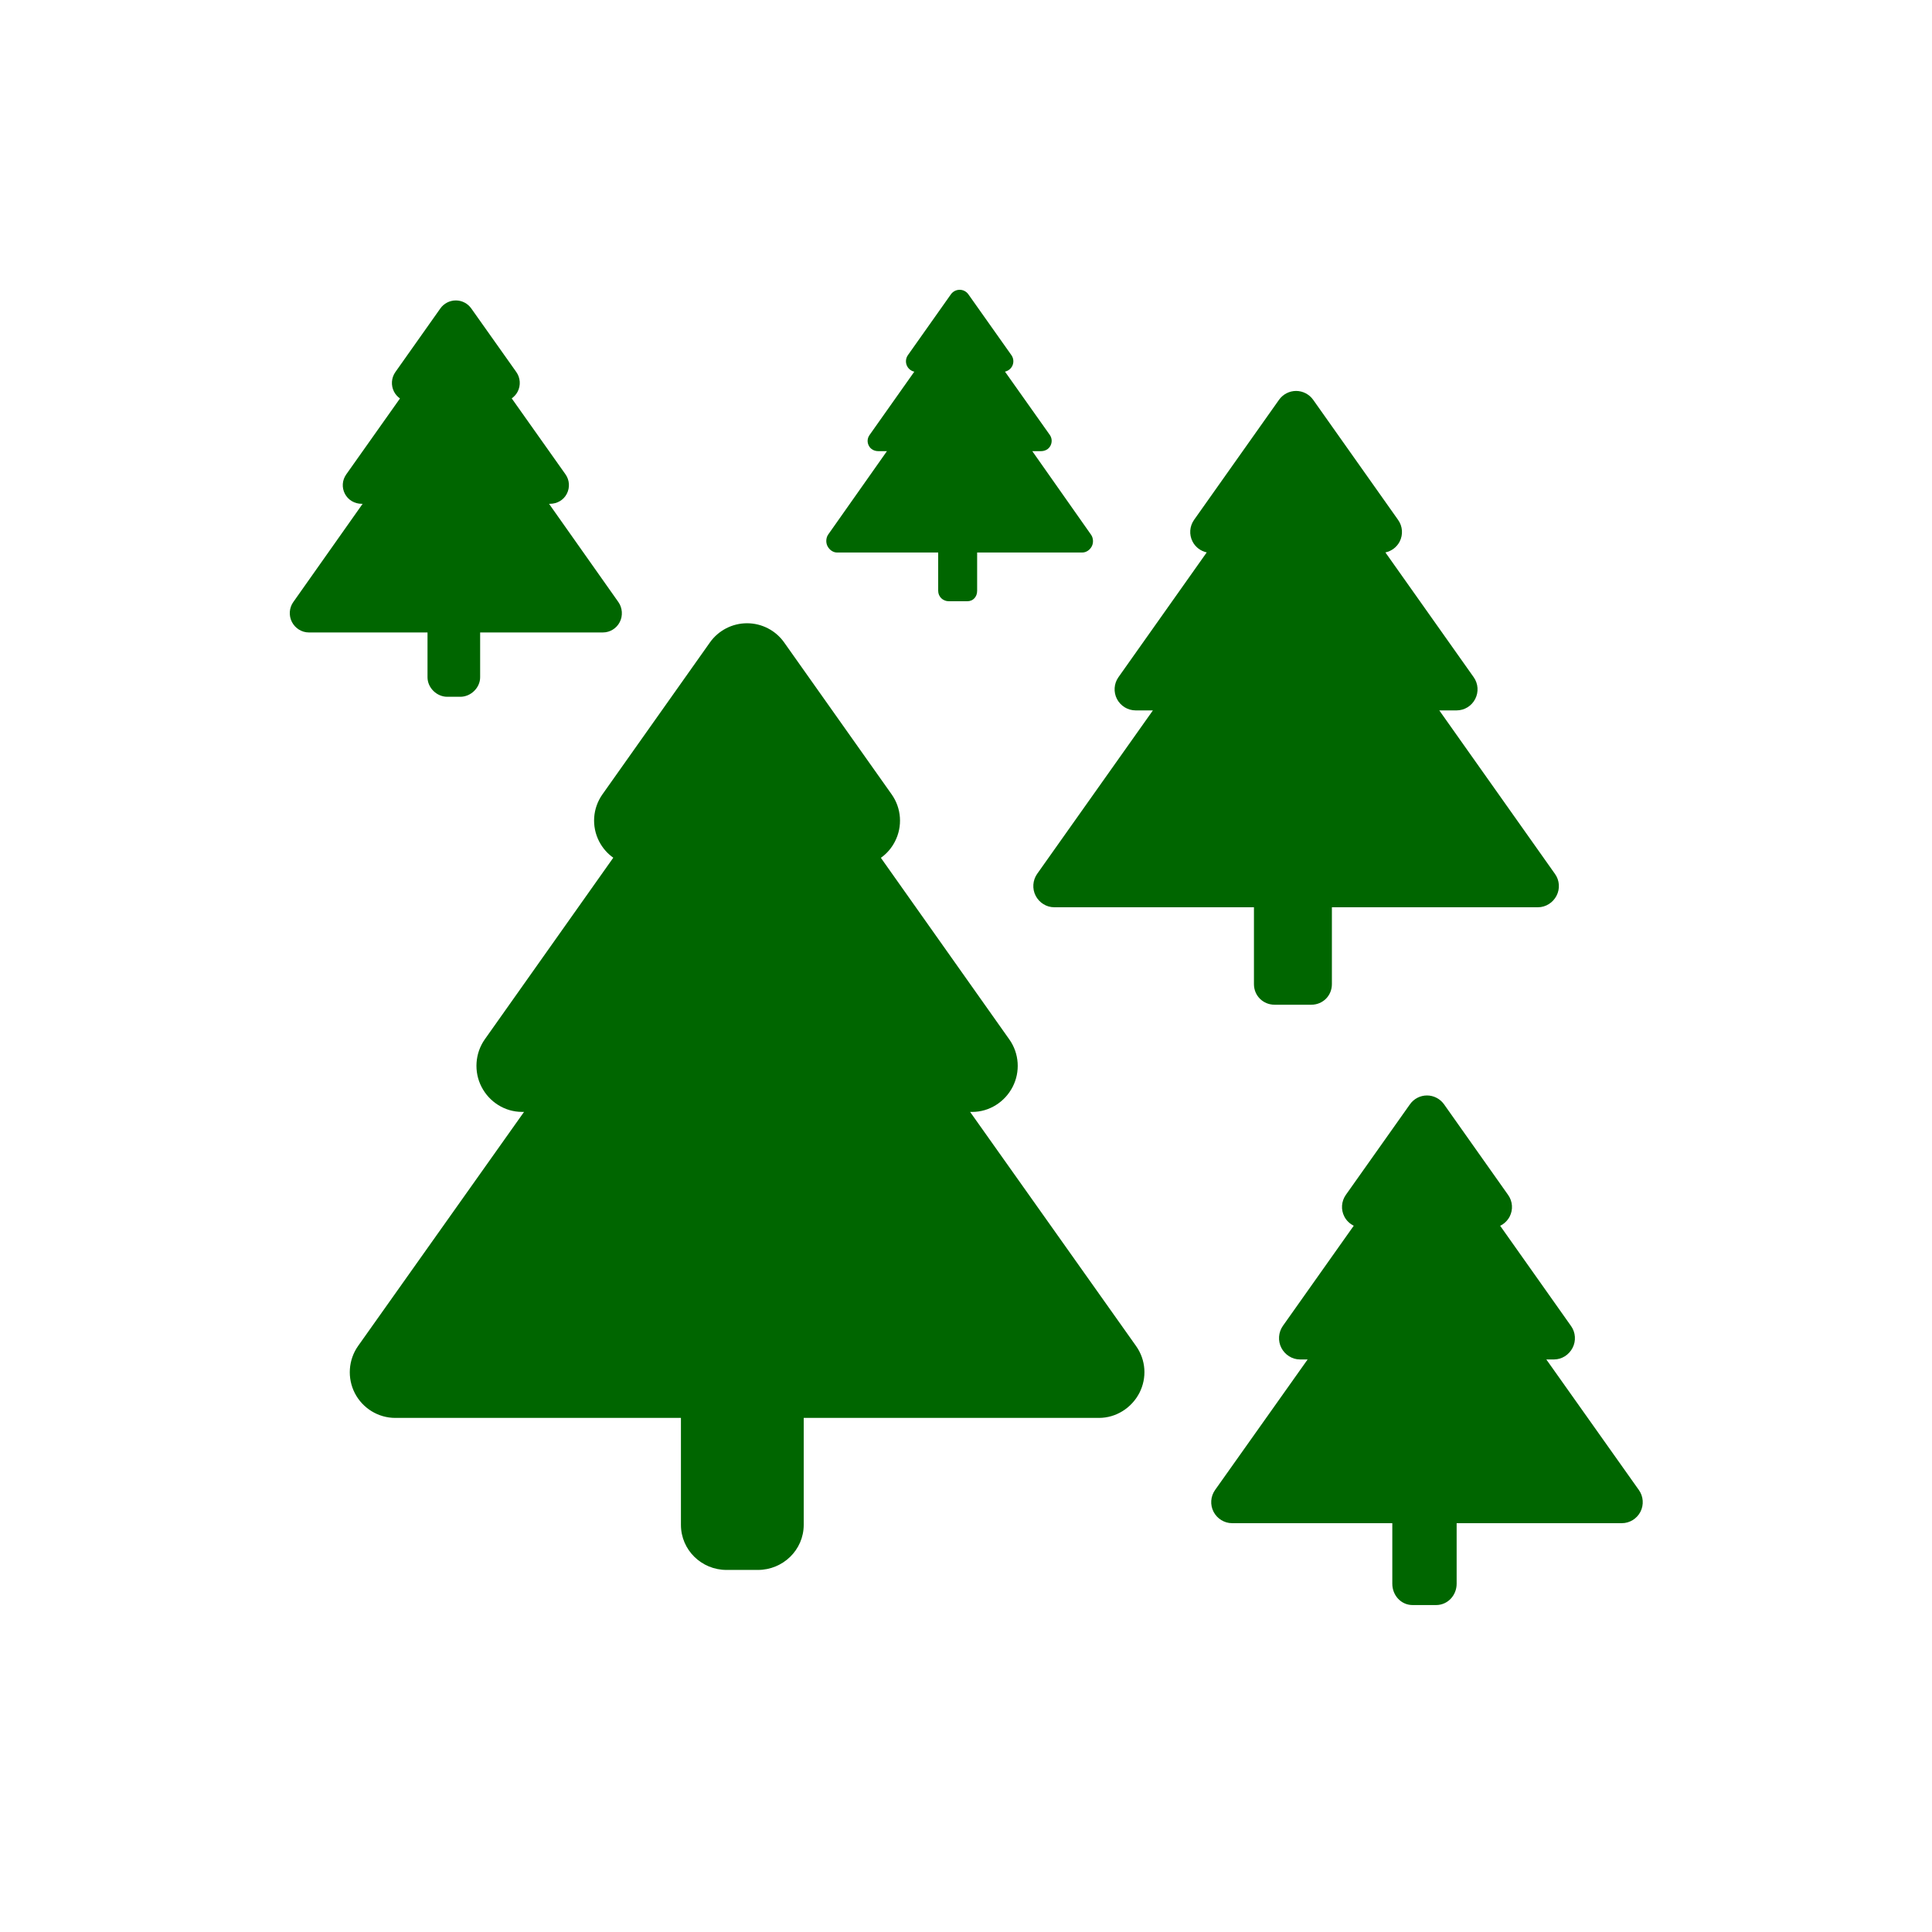 <svg viewBox="0 0 20 20" xmlns="http://www.w3.org/2000/svg">
	<rect fill="white" x="0" y="0" width="20" height="20"/>
	<g fill="rgb(0,102,0)" transform="matrix(0.303,0,0,0.303,3,2.805)">
		<path d="m 23.243,28.731 h 0.074 c 0.581,0 1.113,-0.339 1.378,-0.854 0.268,-0.517 0.225,-1.145 -0.11,-1.619 L 20.194,20.05 c 0.199,-0.141 0.365,-0.331 0.48,-0.556 0.267,-0.515 0.224,-1.137 -0.111,-1.611 L 16.89,12.692 c -0.291,-0.411 -0.763,-0.656 -1.268,-0.656 -0.503,0 -0.977,0.244 -1.268,0.655 l -3.673,5.191 c -0.335,0.474 -0.378,1.094 -0.111,1.61 0.117,0.225 0.283,0.414 0.482,0.554 l -4.39,6.205 c -0.335,0.475 -0.378,1.11 -0.111,1.625 0.266,0.517 0.798,0.854 1.379,0.854 h 0.073 l -5.669,7.996 c -0.335,0.474 -0.377,1.1 -0.111,1.616 0.267,0.515 0.799,0.843 1.379,0.843 h 9.761 v 3.653 c 0,0.857 0.7,1.541 1.558,1.541 h 1.071 c 0.858,0 1.566,-0.684 1.566,-1.541 v -3.653 h 10.088 c 0.58,0 1.112,-0.337 1.379,-0.851 0.266,-0.517 0.224,-1.129 -0.111,-1.603 z"/>
		<path d="m 28.896,15.013 h 0.592 l -3.955,5.585 c -0.153,0.218 -0.174,0.511 -0.051,0.748 0.123,0.237 0.367,0.393 0.634,0.393 h 6.824 v 2.627 c 0,0.395 0.312,0.703 0.707,0.703 h 1.252 c 0.395,0 0.704,-0.309 0.704,-0.703 v -2.627 h 7.041 c 0.266,0 0.512,-0.157 0.634,-0.395 0.123,-0.237 0.104,-0.524 -0.052,-0.742 l -3.954,-5.589 h 0.593 c 0.268,0 0.513,-0.152 0.634,-0.39 0.123,-0.237 0.104,-0.524 -0.051,-0.743 L 37.431,9.616 C 37.638,9.572 37.818,9.439 37.918,9.247 38.04,9.009 38.021,8.724 37.865,8.505 L 34.963,4.401 C 34.828,4.212 34.61,4.099 34.38,4.099 c -0.231,0 -0.449,0.113 -0.583,0.302 l -2.903,4.103 c -0.154,0.219 -0.174,0.504 -0.051,0.742 0.099,0.192 0.279,0.325 0.484,0.369 l -3.016,4.263 c -0.155,0.218 -0.174,0.508 -0.052,0.745 0.124,0.238 0.37,0.39 0.637,0.39 z"/>
		<path d="m 46.091,41.649 -3.162,-4.461 h 0.263 c 0.267,0 0.511,-0.158 0.634,-0.396 0.123,-0.236 0.104,-0.527 -0.051,-0.744 l -2.423,-3.427 c 0.136,-0.065 0.25,-0.174 0.324,-0.313 0.123,-0.237 0.103,-0.523 -0.053,-0.741 l -2.188,-3.095 c -0.134,-0.189 -0.353,-0.303 -0.583,-0.303 -0.231,0 -0.449,0.112 -0.583,0.303 l -2.19,3.094 c -0.153,0.218 -0.174,0.504 -0.051,0.74 0.072,0.14 0.188,0.248 0.322,0.313 l -2.422,3.423 c -0.154,0.219 -0.174,0.514 -0.052,0.75 0.123,0.237 0.367,0.396 0.635,0.396 h 0.263 l -3.163,4.461 c -0.154,0.218 -0.174,0.506 -0.051,0.744 0.123,0.236 0.368,0.389 0.634,0.389 h 5.473 v 2.07 c 0,0.395 0.299,0.727 0.692,0.727 h 0.805 c 0.396,0 0.701,-0.332 0.701,-0.727 v -2.07 h 5.643 c 0.268,0 0.513,-0.152 0.636,-0.389 0.122,-0.238 0.102,-0.526 -0.053,-0.744 z"/>
		<path d="m 4.705,13.882 c 0,0.358 0.316,0.666 0.674,0.666 h 0.448 c 0.357,0 0.676,-0.308 0.676,-0.666 V 12.35 h 4.194 c 0.242,0 0.465,-0.138 0.576,-0.354 0.111,-0.215 0.093,-0.485 -0.047,-0.684 L 8.857,7.955 H 8.888 C 9.131,7.955 9.353,7.829 9.464,7.613 9.575,7.397 9.558,7.142 9.417,6.945 L 7.582,4.353 C 7.665,4.294 7.735,4.218 7.784,4.124 7.896,3.909 7.878,3.65 7.738,3.452 L 6.201,1.282 C 6.08,1.11 5.884,1.007 5.672,1.007 5.462,1.007 5.264,1.11 5.143,1.281 L 3.608,3.452 C 3.468,3.65 3.45,3.909 3.561,4.125 3.61,4.219 3.681,4.297 3.764,4.356 L 1.929,6.949 C 1.789,7.147 1.771,7.398 1.882,7.613 1.994,7.828 2.216,7.955 2.458,7.955 h 0.03 l -2.369,3.357 c -0.141,0.198 -0.158,0.465 -0.047,0.68 0.111,0.215 0.334,0.358 0.576,0.358 h 4.057 z"/>
		<path d="m 18.694,9.619 h 3.458 v 1.309 c 0,0.202 0.162,0.356 0.363,0.356 h 0.632 c 0.201,0 0.336,-0.154 0.336,-0.356 V 9.619 h 3.593 c 0.137,0 0.262,-0.091 0.324,-0.212 C 27.463,9.286 27.453,9.121 27.374,9.01 L 25.367,6.156 h 0.297 c 0.137,0 0.262,-0.065 0.324,-0.186 0.063,-0.121 0.053,-0.261 -0.025,-0.372 L 24.434,3.439 C 24.538,3.416 24.629,3.35 24.68,3.252 24.742,3.131 24.732,2.986 24.653,2.875 L 23.183,0.797 C 23.114,0.7 23.003,0.643 22.886,0.643 c -0.119,0 -0.23,0.058 -0.299,0.154 l -1.469,2.078 c -0.079,0.111 -0.089,0.257 -0.027,0.378 0.051,0.097 0.141,0.165 0.245,0.188 l -1.528,2.162 c -0.079,0.111 -0.089,0.247 -0.026,0.367 0.062,0.121 0.187,0.186 0.323,0.186 h 0.296 l -2.005,2.846 c -0.079,0.111 -0.089,0.278 -0.026,0.399 0.062,0.122 0.187,0.218 0.324,0.218 z"/>
	</g>
</svg>